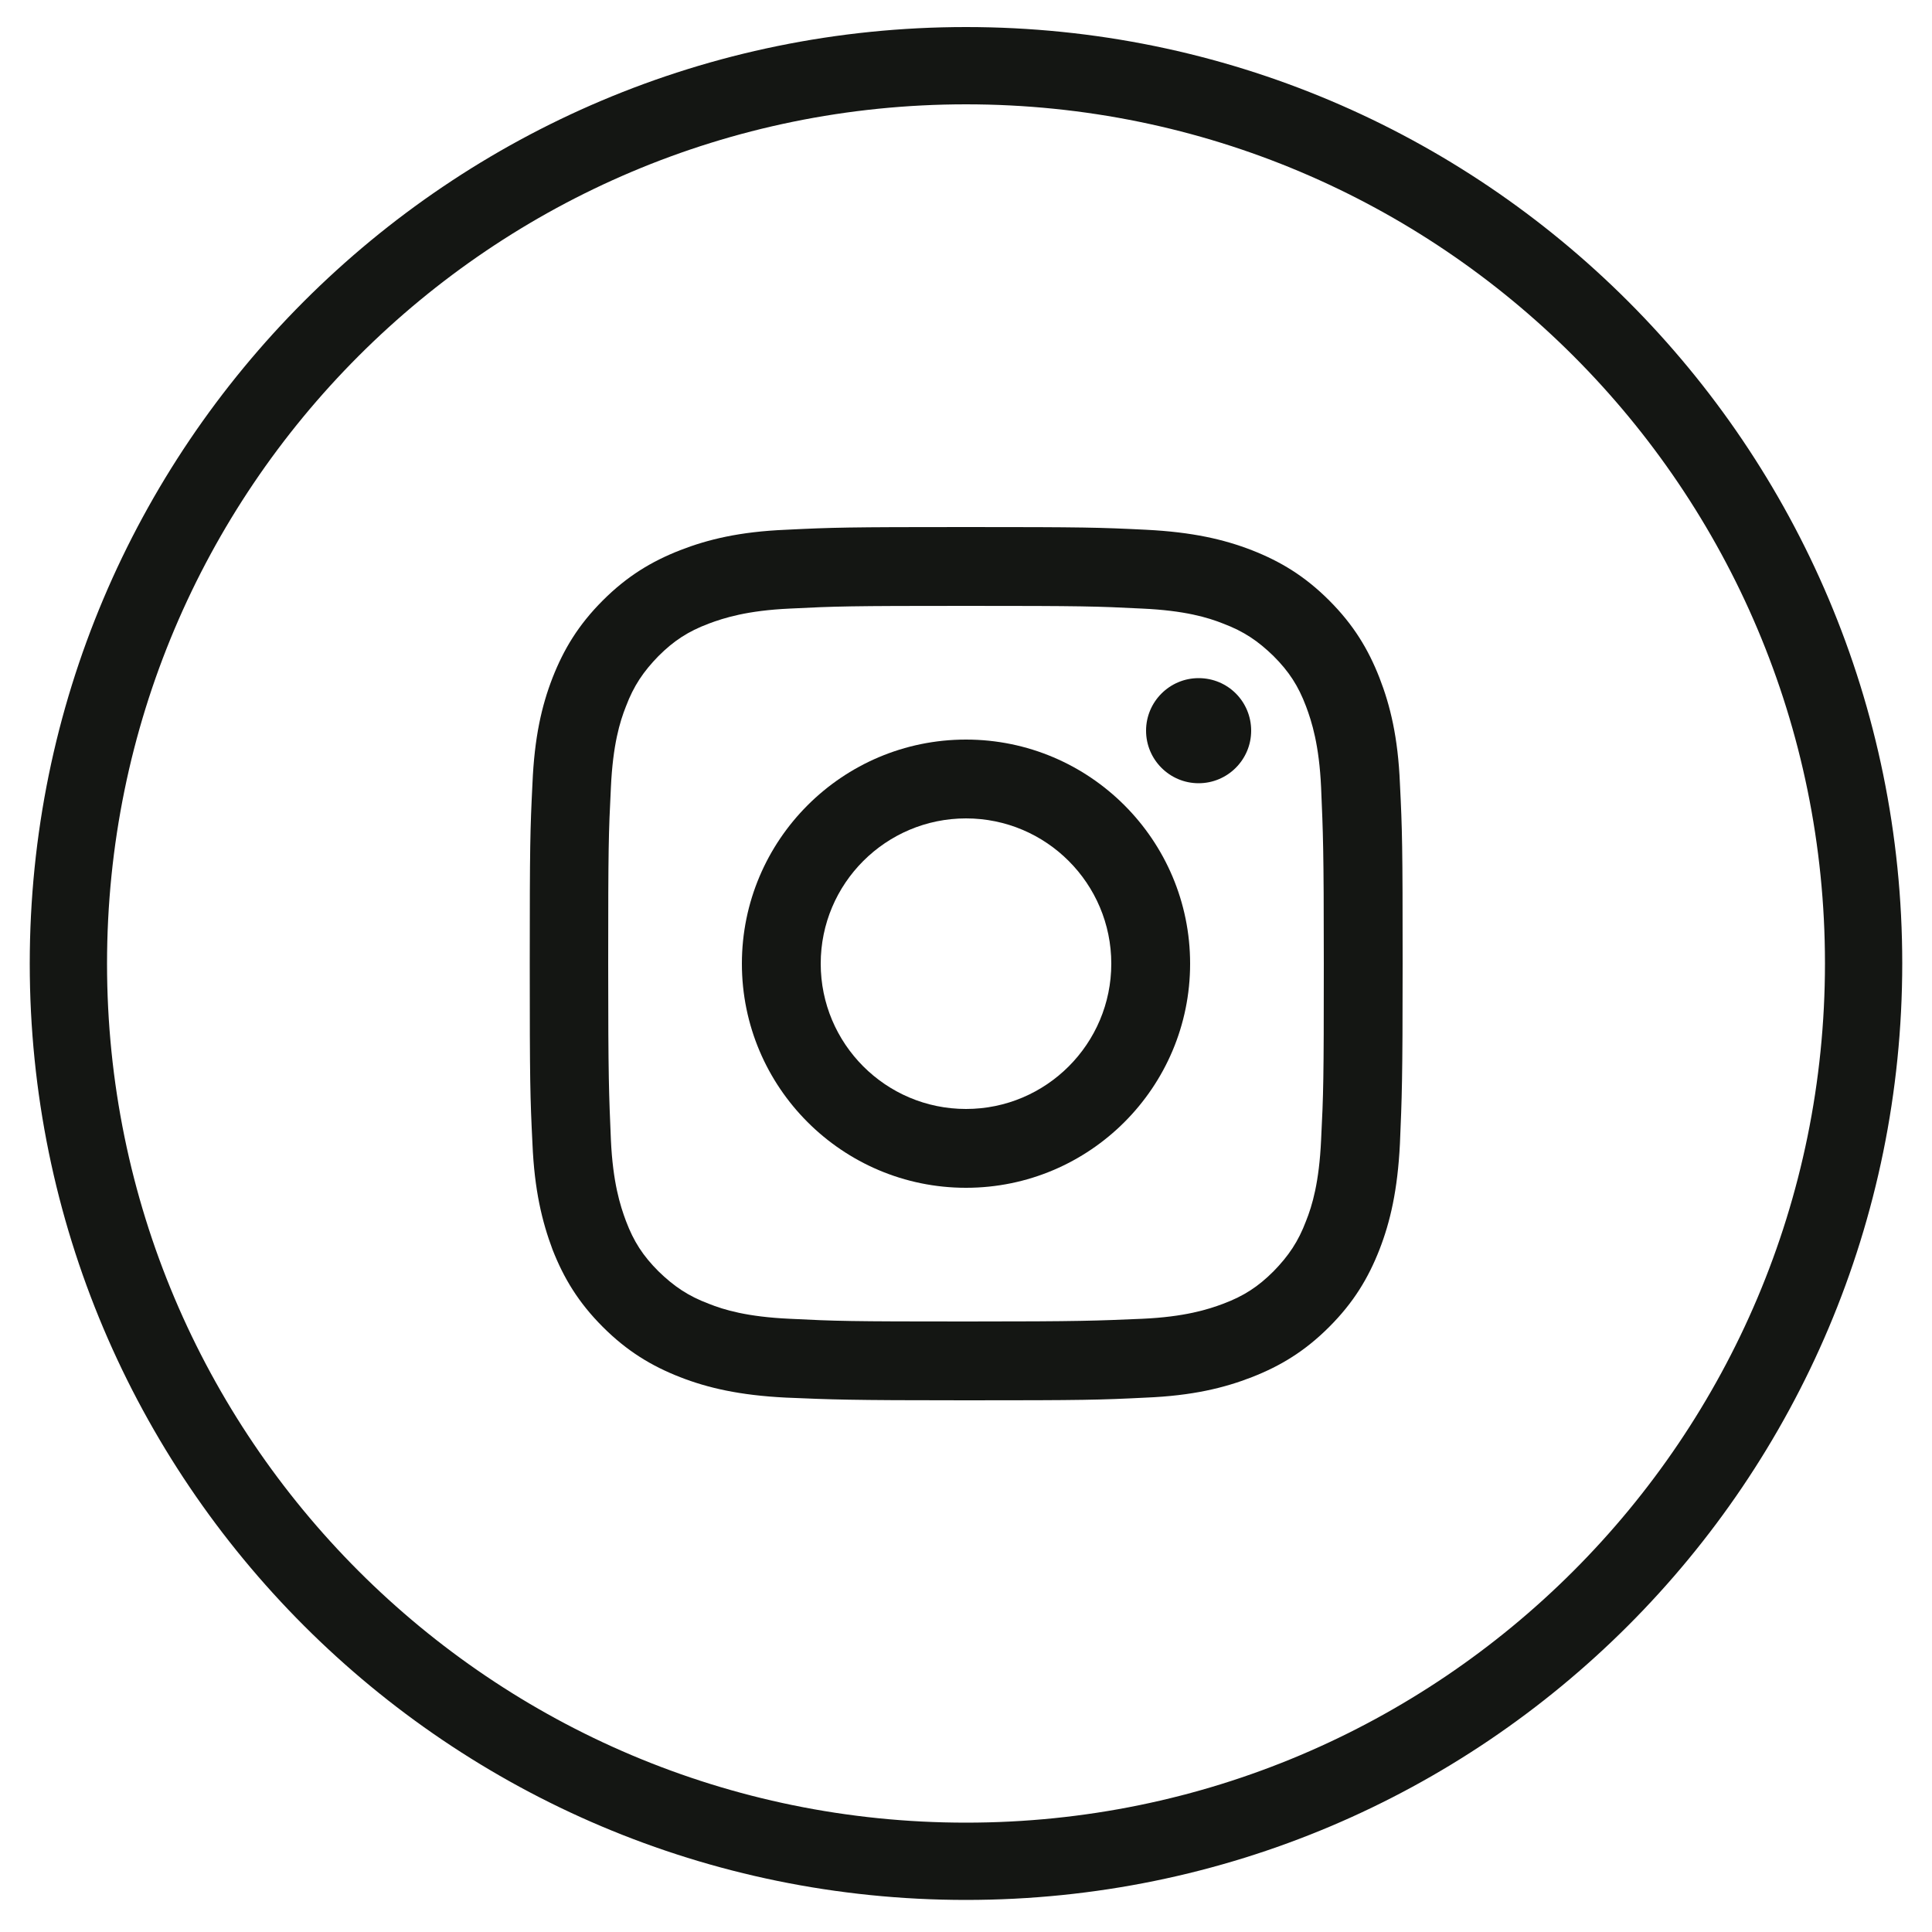 <?xml version="1.0" encoding="utf-8"?>
<!-- Generator: Adobe Illustrator 26.0.0, SVG Export Plug-In . SVG Version: 6.00 Build 0)  -->
<svg version="1.1" xmlns="http://www.w3.org/2000/svg" xmlns:xlink="http://www.w3.org/1999/xlink" x="0px" y="0px"
	 viewBox="0 0 50 50" style="enable-background:new 0 0 50 50;" xml:space="preserve">
<style type="text/css">
	.st0{fill:none;stroke:#141613;stroke-width:0.432;stroke-miterlimit:10;}
	.st1{fill:#141613;}
	.st2{fill:none;stroke:#141613;stroke-width:0.75;stroke-miterlimit:10;}
	.st3{fill:none;stroke:#141613;stroke-width:2;stroke-miterlimit:10;}
	.st4{fill-rule:evenodd;clip-rule:evenodd;fill:#141613;}
	.st5{fill:#002338;}
</style>
<g id="BACKGROUND">
</g>
<g id="OBJECTS">
	<g>
		<g>
			<path id="XMLID_693_" class="st0" d="M-340,116.75L-340,116.75c-12.83,0-23.23-10.4-23.23-23.23l0,0
				c0-12.83,10.4-23.23,23.23-23.23l0,0c12.83,0,23.23,10.4,23.23,23.23l0,0C-316.77,106.35-327.17,116.75-340,116.75z"/>
		</g>
		<path id="XMLID_670_" class="st1" d="M-350.98,101.35c1.99,1.28,4.36,2.02,6.9,2.02c8.36,0,13.08-7.06,12.8-13.4
			c0.88-0.63,1.64-1.43,2.25-2.33c-0.81,0.36-1.68,0.6-2.59,0.71c0.93-0.56,1.64-1.44,1.98-2.49c-0.87,0.52-1.83,0.89-2.86,1.09
			c-0.82-0.88-1.99-1.42-3.29-1.42c-2.91,0-5.04,2.71-4.39,5.53c-3.74-0.19-7.06-1.98-9.28-4.71c-1.18,2.02-0.61,4.67,1.39,6.01
			c-0.74-0.02-1.43-0.23-2.04-0.56c-0.05,2.09,1.45,4.04,3.61,4.47c-0.63,0.17-1.33,0.21-2.03,0.08c0.57,1.79,2.24,3.09,4.21,3.13
			C-346.2,100.97-348.59,101.64-350.98,101.35z"/>
	</g>
	<g>
		<g>
			<path id="XMLID_691_" class="st0" d="M-182.96-38L-182.96-38c-12.83,0-23.23-10.4-23.23-23.23l0,0
				c0-12.83,10.4-23.23,23.23-23.23l0,0c12.83,0,23.23,10.4,23.23,23.23l0,0C-159.72-48.4-170.12-38-182.96-38z"/>
		</g>
		<path id="XMLID_660_" class="st1" d="M-182.96-73.28c-6.65,0-12.04,5.39-12.04,12.04c0,6.65,5.39,12.04,12.04,12.04
			c6.65,0,12.04-5.39,12.04-12.04C-170.91-67.89-176.3-73.28-182.96-73.28z M-177.41-55.88c-0.24,0.36-0.66,0.48-1.02,0.24
			c-2.83-1.75-6.38-2.11-10.6-1.14c-0.42,0.12-0.78-0.18-0.9-0.54c-0.12-0.42,0.18-0.78,0.54-0.9c4.58-1.02,8.55-0.6,11.68,1.32
			C-177.29-56.72-177.23-56.24-177.41-55.88z M-175.97-59.19c-0.3,0.42-0.84,0.6-1.26,0.3c-3.25-1.99-8.19-2.59-11.98-1.39
			c-0.48,0.12-1.02-0.12-1.14-0.6c-0.12-0.48,0.12-1.02,0.6-1.14c4.4-1.32,9.82-0.66,13.55,1.63
			C-175.85-60.21-175.67-59.61-175.97-59.19z M-175.85-62.56c-3.85-2.29-10.3-2.53-13.97-1.39c-0.6,0.18-1.2-0.18-1.39-0.72
			c-0.18-0.6,0.18-1.2,0.72-1.39c4.28-1.26,11.32-1.02,15.78,1.63c0.54,0.3,0.72,1.02,0.42,1.57
			C-174.58-62.44-175.31-62.26-175.85-62.56z"/>
	</g>
	<g>
		<path id="XMLID_699_" class="st2" d="M-340,39.37L-340,39.37c-12.83,0-23.23-10.4-23.23-23.23l0,0c0-12.83,10.4-23.23,23.23-23.23
			l0,0c12.83,0,23.23,10.4,23.23,23.23l0,0C-316.77,28.97-327.17,39.37-340,39.37z"/>
		<path id="XMLID_659_" class="st1" d="M-343.14,28.59h5.01V16.04h3.5l0.37-4.2h-3.87c0,0,0-1.57,0-2.39c0-0.99,0.2-1.38,1.16-1.38
			c0.77,0,2.71,0,2.71,0V3.69c0,0-2.86,0-3.47,0c-3.73,0-5.41,1.64-5.41,4.79c0,2.74,0,3.35,0,3.35h-2.61v4.26h2.61V28.59z"/>
	</g>
	<g>
		<g>
			<path id="XMLID_696_" class="st2" d="M-497.05,116.75L-497.05,116.75c-12.83,0-23.23-10.4-23.23-23.23l0,0
				c0-12.83,10.4-23.23,23.23-23.23l0,0c12.83,0,23.23,10.4,23.23,23.23l0,0C-473.81,106.35-484.21,116.75-497.05,116.75z"/>
		</g>
		<g id="XMLID_649_">
			<path id="XMLID_656_" class="st1" d="M-497.05,84.26c3.02,0,3.37,0.01,4.56,0.07c1.1,0.05,1.7,0.23,2.1,0.39
				c0.53,0.2,0.9,0.45,1.3,0.84c0.4,0.4,0.64,0.77,0.84,1.3c0.15,0.4,0.34,1,0.39,2.1c0.05,1.19,0.07,1.55,0.07,4.56
				c0,3.02-0.01,3.37-0.07,4.56c-0.05,1.1-0.23,1.7-0.39,2.1c-0.2,0.53-0.45,0.9-0.84,1.3c-0.4,0.4-0.77,0.64-1.3,0.84
				c-0.4,0.15-1,0.34-2.1,0.39c-1.19,0.05-1.55,0.07-4.56,0.07c-3.02,0-3.37-0.01-4.56-0.07c-1.1-0.05-1.7-0.23-2.1-0.39
				c-0.53-0.2-0.9-0.45-1.3-0.84c-0.4-0.4-0.64-0.77-0.84-1.3c-0.15-0.4-0.34-1-0.39-2.1c-0.05-1.19-0.07-1.55-0.07-4.56
				c0-3.02,0.01-3.37,0.07-4.56c0.05-1.1,0.23-1.7,0.39-2.1c0.2-0.53,0.45-0.9,0.84-1.3c0.4-0.4,0.77-0.64,1.3-0.84
				c0.4-0.15,1-0.34,2.1-0.39C-500.42,84.27-500.06,84.26-497.05,84.26 M-497.05,82.23c-3.07,0-3.45,0.01-4.66,0.07
				c-1.2,0.05-2.02,0.25-2.74,0.53c-0.74,0.29-1.37,0.67-2,1.3c-0.63,0.63-1.01,1.26-1.3,2c-0.28,0.72-0.47,1.54-0.52,2.74
				c-0.06,1.2-0.07,1.59-0.07,4.66s0.01,3.45,0.07,4.66c0.05,1.2,0.25,2.02,0.52,2.74c0.29,0.74,0.67,1.37,1.3,2
				c0.63,0.63,1.26,1.01,2,1.3c0.72,0.28,1.54,0.47,2.74,0.53c1.2,0.05,1.59,0.07,4.66,0.07c3.07,0,3.45-0.01,4.66-0.07
				c1.2-0.05,2.02-0.25,2.74-0.53c0.74-0.29,1.37-0.67,2-1.3c0.63-0.63,1.01-1.26,1.3-2c0.28-0.72,0.47-1.54,0.52-2.74
				c0.05-1.2,0.07-1.59,0.07-4.66s-0.01-3.45-0.07-4.66c-0.05-1.2-0.25-2.02-0.52-2.74c-0.29-0.74-0.67-1.37-1.3-2
				c-0.63-0.63-1.26-1.01-2-1.3c-0.72-0.28-1.54-0.47-2.74-0.53C-493.59,82.24-493.98,82.23-497.05,82.23"/>
			<path id="XMLID_653_" class="st1" d="M-497.05,87.72c-3.2,0-5.8,2.6-5.8,5.8s2.6,5.8,5.8,5.8c3.2,0,5.8-2.6,5.8-5.8
				S-493.84,87.72-497.05,87.72 M-497.05,97.28c-2.08,0-3.76-1.69-3.76-3.76c0-2.08,1.69-3.76,3.76-3.76c2.08,0,3.76,1.69,3.76,3.76
				C-493.28,95.6-494.97,97.28-497.05,97.28"/>
			<path id="XMLID_652_" class="st1" d="M-489.66,87.49c0,0.75-0.61,1.36-1.36,1.36c-0.75,0-1.36-0.61-1.36-1.36
				c0-0.75,0.61-1.36,1.36-1.36C-490.27,86.14-489.66,86.74-489.66,87.49"/>
		</g>
	</g>
	<g>
		<path id="XMLID_698_" class="st3" d="M-674.23,48.17L-674.23,48.17c-12.83,0-23.23-10.4-23.23-23.23l0,0
			c0-12.83,10.4-23.23,23.23-23.23l0,0C-661.4,1.7-651,12.1-651,24.94l0,0C-651,37.77-661.4,48.17-674.23,48.17z"/>
		<path id="XMLID_646_" class="st1" d="M-680.82,26.85c0.32,0.13,0.61,0.01,0.7-0.35c0.06-0.25,0.22-0.87,0.29-1.13
			c0.09-0.35,0.06-0.48-0.2-0.78c-0.57-0.67-0.93-1.53-0.93-2.76c0-3.55,2.66-6.73,6.92-6.73c3.77,0,5.85,2.31,5.85,5.39
			c0,4.05-1.79,7.47-4.46,7.47c-1.47,0-2.57-1.22-2.22-2.71c0.42-1.78,1.24-3.7,1.24-4.99c0-1.15-0.62-2.11-1.9-2.11
			c-1.5,0-2.71,1.55-2.71,3.64c0,1.33,0.45,2.22,0.45,2.22s-1.54,6.52-1.81,7.66c-0.54,2.27-0.08,5.06-0.04,5.34
			c0.02,0.17,0.24,0.21,0.33,0.08c0.14-0.18,1.93-2.39,2.54-4.6c0.17-0.62,0.99-3.86,0.99-3.86c0.49,0.93,1.92,1.75,3.43,1.75
			c4.52,0,7.58-4.12,7.58-9.63c0-4.17-3.53-8.05-8.9-8.05c-6.68,0-10.04,4.79-10.04,8.78C-683.7,23.9-682.79,26.05-680.82,26.85z"/>
	</g>
	<g>
		<g>
			<path id="XMLID_690_" class="st0" d="M-261.48,116.75L-261.48,116.75c-12.83,0-23.23-10.4-23.23-23.23l0,0
				c0-12.83,10.4-23.23,23.23-23.23l0,0c12.83,0,23.23,10.4,23.23,23.23l0,0C-238.25,106.35-248.65,116.75-261.48,116.75z"/>
		</g>
		<path id="XMLID_615_" class="st4" d="M-249.54,99.06L-249.54,99.06c-0.01-0.01-0.01-0.01-0.02-0.02c0,0,0,0-0.01,0l0,0
			c-0.29-0.18-0.59-0.21-0.77-0.28c-0.01,0-0.01,0-0.01-0.01c-1.26-0.4-2.36-1.26-3.17-2.31c-0.45-0.59-0.83-1.22-1.09-1.9
			c0-0.01,0-0.01,0-0.01c-0.1-0.29-0.11-0.62,0.04-0.81c0,0,0.01,0,0.01-0.01c0.23-0.32,0.65-0.53,1.09-0.69c0.01,0,0.01,0,0.01,0
			c0.5-0.17,1.04-0.37,1.48-0.76c0.01,0,0.01-0.01,0.01-0.01c0.07-0.06,0.15-0.15,0.21-0.27c0.01-0.03,0.03-0.06,0.03-0.1
			c0.03-0.12,0.03-0.26-0.03-0.39c0-0.01,0-0.01,0-0.01c-0.13-0.26-0.35-0.4-0.51-0.49h-0.01c-0.27-0.16-0.6-0.17-0.88-0.08l0,0
			h-0.01c-0.3,0.09-0.55,0.2-0.78,0.23c-0.01,0-0.01,0-0.02,0.01c-0.32,0.06-0.64,0.07-0.89-0.02c-0.01-0.03-0.01-0.11-0.02-0.2
			h0.01c-0.02-0.54,0.03-1.09,0.03-1.67c0,0,0,0,0-0.01c0.03-0.87,0.06-1.77-0.07-2.68c0-0.01,0-0.01,0-0.01
			c-0.29-1.53-1.26-2.84-2.51-3.72c-0.9-0.64-1.98-0.99-3.07-1.09l0,0c-0.38-0.03-0.74-0.04-1.1-0.04c-1.47,0.01-3,0.4-4.19,1.33
			c-0.9,0.7-1.6,1.63-2.04,2.66v0.01c-0.43,1.06-0.39,2.2-0.33,3.25l0,0c0.03,0.74,0.12,1.46,0.05,2.14
			c-0.01,0.02-0.01,0.03-0.01,0.04c-0.33,0.06-0.69,0.04-1.05-0.03h-0.01c-0.25-0.04-0.51-0.14-0.81-0.22c-0.01,0-0.01,0-0.02-0.01
			c-0.29-0.06-0.57,0.02-0.78,0.18c-0.01,0-0.01,0-0.01,0.01c-0.01,0.01-0.01,0.01-0.01,0.01c-0.18,0.11-0.42,0.31-0.43,0.64
			c-0.01,0.02,0,0.04,0,0.06c0.01,0,0,0.01,0.01,0.01c0.03,0.2,0.16,0.34,0.27,0.44c0.11,0.1,0.21,0.16,0.27,0.21
			c0.01,0,0.01,0.01,0.02,0.01c0.54,0.36,1.13,0.51,1.65,0.72l0,0c0.36,0.16,0.67,0.4,0.74,0.71c0.09,0.39-0.08,0.83-0.29,1.27v0.01
			c-0.58,1.14-1.44,2.14-2.51,2.87c-0.56,0.38-1.19,0.67-1.84,0.84c-0.01,0-0.02,0.01-0.03,0.01c-0.13,0.05-0.45,0.08-0.65,0.38
			c-0.01,0.02-0.02,0.04-0.03,0.07c-0.07,0.19,0.01,0.4,0.11,0.51c0.09,0.11,0.19,0.17,0.28,0.22c0.01,0,0.01,0.01,0.02,0.01
			c0.55,0.32,1.15,0.45,1.7,0.59c0.01,0,0.01,0.01,0.01,0.01c0.4,0.08,0.77,0.13,1.06,0.26c0.01,0.02,0.04,0.12,0.11,0.29
			c0.1,0.3,0.15,0.65,0.26,1.03c0.03,0.1,0.12,0.18,0.23,0.21c0.25,0.06,0.39-0.03,0.41-0.03c0.01,0,0.02,0,0.03,0
			c0.92-0.16,1.84-0.3,2.69-0.1l0,0c0.88,0.24,1.66,0.85,2.52,1.37v0.01l0,0c0.58,0.36,1.24,0.71,2.02,0.74l0,0c0,0,0,0,0.01,0
			c0.58,0.03,1.15-0.01,1.71-0.04c0.01,0,0.01,0,0.01,0c0.48-0.04,0.93-0.21,1.34-0.46c0.01-0.01,0.01-0.01,0.02-0.01
			c0.91-0.52,1.72-1.14,2.61-1.53h0.01c0.29-0.1,0.65-0.1,1.05-0.12c0.01,0,0.01,0,0.01,0c0.74-0.02,1.47,0.02,2.21,0.11
			c0.02,0.01,0.05,0.01,0.07,0c0.1-0.01,0.2-0.08,0.25-0.14c0.06-0.06,0.07-0.12,0.08-0.16c0.02-0.07,0.04-0.11,0.01-0.04
			c0.01-0.02,0.02-0.04,0.03-0.06c0.13-0.44,0.21-0.84,0.43-1.09c0.1-0.1,0.26-0.14,0.45-0.14c0.01,0,0.03,0,0.04,0
			c0.64-0.07,1.21-0.3,1.75-0.49c0.01-0.01,0.02-0.01,0.02-0.01c0.2-0.09,0.5-0.19,0.71-0.48c0,0,0,0,0-0.01l0,0
			C-249.22,99.54-249.3,99.21-249.54,99.06L-249.54,99.06z"/>
	</g>
	<g>
		<path id="XMLID_697_" class="st0" d="M-261.48-38L-261.48-38c-12.83,0-23.23-10.4-23.23-23.23l0,0c0-12.83,10.4-23.23,23.23-23.23
			l0,0c12.83,0,23.23,10.4,23.23,23.23l0,0C-238.25-48.4-248.65-38-261.48-38z"/>
		<path id="XMLID_614_" class="st1" d="M-253.2-71.34c-3.24-0.1-5.43,1.72-6.58,5.49c0.59-0.25,1.17-0.38,1.73-0.38
			c1.19,0,1.71,0.67,1.57,2c-0.07,0.81-0.59,1.98-1.57,3.53c-0.98,1.55-1.71,2.32-2.2,2.32c-0.63,0-1.21-1.19-1.73-3.57
			c-0.18-0.7-0.49-2.49-0.95-5.36c-0.42-2.66-1.54-3.91-3.36-3.73c-0.77,0.07-1.92,0.77-3.46,2.1c-1.12,1.01-2.26,2.03-3.41,3.04
			l1.1,1.42c1.05-0.73,1.66-1.1,1.83-1.1c0.8,0,1.55,1.26,2.25,3.77c0.63,2.31,1.26,4.61,1.89,6.92c0.94,2.52,2.09,3.77,3.46,3.77
			c2.2,0,4.89-2.06,8.06-6.2c3.07-3.95,4.66-7.07,4.76-9.35C-249.67-69.71-250.8-71.27-253.2-71.34z"/>
	</g>
	<g>
		<path id="XMLID_695_" class="st0" d="M-497.05-38L-497.05-38c-12.83,0-23.23-10.4-23.23-23.23l0,0c0-12.83,10.4-23.23,23.23-23.23
			l0,0c12.83,0,23.23,10.4,23.23,23.23l0,0C-473.81-48.4-484.21-38-497.05-38z"/>
		<g>
			<g>
				<path class="st1" d="M-494.04-63.84c0.38,0,0.91-0.2,1.45-0.84v0.75h1.25v-6.75h-1.25v5.12c-0.15,0.19-0.49,0.51-0.74,0.51
					c-0.27,0-0.33-0.18-0.33-0.45v-5.18h-1.26v5.64C-494.92-64.38-494.72-63.84-494.04-63.84z"/>
				<path class="st1" d="M-499.63-65.62c0,1.19,0.62,1.81,1.84,1.81c1.01,0,1.8-0.67,1.8-1.81v-3.31c0-1.06-0.79-1.81-1.8-1.81
					c-1.11,0-1.84,0.73-1.84,1.81V-65.62z M-498.34-68.82c0-0.37,0.17-0.64,0.52-0.64c0.39,0,0.55,0.27,0.55,0.64v3.14
					c0,0.37-0.19,0.64-0.53,0.64c-0.35,0-0.55-0.28-0.55-0.64V-68.82z"/>
				<polygon class="st1" points="-502.63,-63.94 -501.21,-63.94 -501.21,-67.65 -499.57,-73.09 -501,-73.09 -501.91,-69.44 
					-502.88,-73.09 -504.31,-73.09 -502.63,-67.65 				"/>
			</g>
			<g>
				<path class="st1" d="M-489.65-62.4h-14.8c-1.59,0-2.88,1.29-2.88,2.88v7.27c0,1.59,1.29,2.88,2.88,2.88h14.8
					c1.59,0,2.88-1.29,2.88-2.88v-7.27C-486.77-61.11-488.06-62.4-489.65-62.4z M-502.47-51.53h-1.35v-7.45h-1.39v-1.27h4.13v1.27
					h-1.39V-51.53z M-497.68-51.53h-1.2v-0.71c-0.22,0.26-0.45,0.46-0.69,0.6c-0.64,0.37-1.53,0.36-1.53-0.94v-5.37h1.2v4.93
					c0,0.26,0.06,0.43,0.32,0.43c0.23,0,0.56-0.3,0.7-0.48v-4.88h1.2V-51.53z M-493.08-52.86c0,0.8-0.3,1.41-1.09,1.41
					c-0.44,0-0.8-0.16-1.14-0.58v0.49h-1.21v-8.72h1.21v2.81c0.27-0.33,0.64-0.6,1.06-0.6c0.88,0,1.17,0.74,1.17,1.61V-52.86z
					 M-488.66-54.59h-2.29v1.21c0,0.48,0.04,0.9,0.52,0.9c0.51,0,0.53-0.34,0.53-0.9v-0.45h1.23v0.48c0,1.24-0.53,1.99-1.79,1.99
					c-1.14,0-1.73-0.83-1.73-1.99v-2.89c0-1.12,0.74-1.89,1.82-1.89c1.15,0,1.7,0.73,1.7,1.89V-54.59z"/>
				<path class="st1" d="M-490.41-57c-0.44,0-0.53,0.31-0.53,0.75v0.65h1.06v-0.65C-489.89-56.68-489.98-57-490.41-57z"/>
				<path class="st1" d="M-495.06-56.96c-0.08,0.04-0.17,0.11-0.25,0.2v4.01c0.1,0.1,0.19,0.18,0.28,0.23
					c0.19,0.1,0.48,0.11,0.61-0.07c0.07-0.09,0.1-0.24,0.1-0.44v-3.32c0-0.22-0.04-0.38-0.13-0.49
					C-494.58-57.04-494.85-57.06-495.06-56.96z"/>
			</g>
		</g>
	</g>
	<g>
		<g>
			<path id="XMLID_689_" class="st0" d="M-261.48,39.37L-261.48,39.37c-12.83,0-23.23-10.4-23.23-23.23l0,0
				c0-12.83,10.4-23.23,23.23-23.23l0,0c12.83,0,23.23,10.4,23.23,23.23l0,0C-238.25,28.97-248.65,39.37-261.48,39.37z"/>
		</g>
		<g>
			<g>
				<path class="st1" d="M-275.41,16.51c-0.01-0.07-0.06-0.12-0.12-0.12c-0.06,0-0.12,0.05-0.12,0.12l-0.29,2.69l0.29,2.63
					c0.01,0.07,0.06,0.12,0.12,0.12c0.06,0,0.11-0.05,0.12-0.12l0.34-2.63L-275.41,16.51z"/>
				<path class="st1" d="M-270.77,14.03c-0.12,0-0.22,0.1-0.23,0.22l-0.23,4.95l0.23,3.2c0.01,0.13,0.11,0.22,0.23,0.22
					c0.12,0,0.22-0.1,0.23-0.22v0l0.27-3.2l-0.27-4.95C-270.55,14.13-270.64,14.03-270.77,14.03z"/>
				<path class="st1" d="M-273.17,15.75c-0.09,0-0.17,0.07-0.18,0.17l-0.26,3.28l0.26,3.18c0.01,0.1,0.08,0.17,0.18,0.17
					c0.09,0,0.17-0.07,0.18-0.17l0.3-3.18l-0.3-3.28C-273,15.82-273.08,15.75-273.17,15.75z"/>
				<path class="st1" d="M-268.32,22.63c0.15,0,0.27-0.12,0.28-0.28l0.23-3.15l-0.23-6.6c-0.01-0.15-0.13-0.28-0.28-0.28
					c-0.15,0-0.27,0.12-0.28,0.28l-0.2,6.59l0.2,3.15C-268.6,22.51-268.47,22.63-268.32,22.63z"/>
				<path class="st1" d="M-263.32,22.64c0.21,0,0.38-0.17,0.38-0.38v0v0l0.16-3.06l-0.16-7.62c0-0.21-0.17-0.38-0.38-0.38
					c-0.21,0-0.38,0.17-0.38,0.38l-0.14,7.61c0,0,0.14,3.06,0.14,3.06C-263.7,22.47-263.53,22.64-263.32,22.64z"/>
				<path class="st1" d="M-265.84,22.63c0.18,0,0.32-0.14,0.33-0.33v0l0.2-3.1l-0.2-6.64c0-0.18-0.15-0.33-0.33-0.33
					c-0.18,0-0.33,0.14-0.33,0.33l-0.17,6.64l0.17,3.1C-266.17,22.49-266.02,22.63-265.84,22.63z"/>
			</g>
			<path class="st1" d="M-250.69,15.28c-0.51,0-0.99,0.1-1.43,0.29c-0.29-3.32-3.08-5.93-6.48-5.93c-0.83,0-1.64,0.16-2.36,0.44
				c-0.28,0.11-0.35,0.22-0.35,0.43v11.7c0,0.23,0.18,0.41,0.4,0.44c0.01,0,10.16,0.01,10.22,0.01c2.04,0,3.69-1.65,3.69-3.69
				C-247,16.93-248.65,15.28-250.69,15.28z"/>
		</g>
	</g>
	<g>
		<g>
			<path id="XMLID_681_" class="st0" d="M-182.96,116.75L-182.96,116.75c-12.83,0-23.23-10.4-23.23-23.23l0,0
				c0-12.83,10.4-23.23,23.23-23.23l0,0c12.83,0,23.23,10.4,23.23,23.23l0,0C-159.72,106.35-170.12,116.75-182.96,116.75z"/>
		</g>
		<g>
			<path class="st1" d="M-192.09,82.64v4.02c4.26,0.02,8.27,1.69,11.29,4.7c3.02,3.02,4.69,7.04,4.7,11.31h4.02
				C-172.11,91.63-181.05,82.68-192.09,82.64z"/>
			<path class="st1" d="M-189.38,97.25c-1.5,0-2.71,1.21-2.71,2.71c0,1.5,1.21,2.71,2.71,2.71c1.5,0,2.71-1.21,2.71-2.71
				C-186.67,98.46-187.89,97.25-189.38,97.25z"/>
			<path class="st1" d="M-192.09,89.47v4.02c5.04,0.05,9.14,4.14,9.19,9.19h4.02C-178.94,95.4-184.82,89.52-192.09,89.47z"/>
		</g>
	</g>
	<g>
		<g>
			<path id="XMLID_686_" class="st0" d="M-182.96,39.37L-182.96,39.37c-12.83,0-23.23-10.4-23.23-23.23l0,0
				c0-12.83,10.4-23.23,23.23-23.23l0,0c12.83,0,23.23,10.4,23.23,23.23l0,0C-159.72,28.97-170.12,39.37-182.96,39.37z"/>
		</g>
		<path class="st1" d="M-175.01,6.48c-0.69,0.23-2.17,1.67-0.3,4.24c1.87,2.57,0.76,5.5,0.76,5.5l-1.63,5.42l-4.11-12.23
			c0,0,1.16-0.09,1.33-0.11c0.17-0.02,0.44-0.19,0.4-0.54c-0.05-0.35-0.3-0.4-0.54-0.39c-0.12,0.01-1.56,0.11-2.98,0.11
			c-1.42,0-2.82-0.11-2.92-0.11c-0.2-0.01-0.49,0.01-0.56,0.33c-0.05,0.26,0.08,0.56,0.36,0.59c0.29,0.03,0.09,0.01,1.24,0.12
			c0,0,0.78,2.14,1.77,4.85l-2.51,7.44l-4.13-12.28c0,0,1.16-0.09,1.33-0.11c0.17-0.02,0.44-0.19,0.4-0.54
			c-0.05-0.35-0.3-0.4-0.54-0.39c-0.12,0.01-1.56,0.11-2.98,0.11c-1.42,0-2.82-0.11-2.92-0.11c-0.2-0.01-0.49,0.01-0.56,0.33
			c-0.05,0.26,0.08,0.56,0.36,0.59c0.29,0.03,0.09,0.01,1.24,0.12c0,0,5.49,15.03,5.78,15.84c0.29,0.81,1.5,1.02,1.84-0.04
			c0.25-0.78,2.23-6.51,3.24-9.44c1.54,4.21,3.3,9.04,3.46,9.48c0.29,0.81,1.5,1.02,1.84-0.04c0.34-1.05,2.29-6.5,3.95-11.37
			C-170.92,9.4-172.29,5.6-175.01,6.48z"/>
	</g>
	<g>
		<path id="XMLID_3_" class="st0" d="M-340-38L-340-38c-12.83,0-23.23-10.4-23.23-23.23l0,0c0-12.83,10.4-23.23,23.23-23.23l0,0
			c12.83,0,23.23,10.4,23.23,23.23l0,0C-316.77-48.4-327.17-38-340-38z"/>
		<g id="XMLID_821_">
			<path id="XMLID_823_" class="st1" d="M-340-75.06c-7.63,0-13.82,6.19-13.82,13.82c0,7.63,6.19,13.82,13.82,13.82
				c7.64,0,13.82-6.19,13.82-13.82C-326.18-68.87-332.37-75.06-340-75.06z M-340-72.65c2.62,0,5.03,0.9,6.96,2.39
				c-1.39,1.79-3.3,3.21-5.74,4.24c-1.17-2.14-2.51-4.23-4.02-6.26C-341.9-72.52-340.97-72.65-340-72.65z M-345.15-71.41
				c1.53,2.01,2.89,4.08,4.07,6.2c-2.8,0.82-6.14,1.25-10,1.27C-350.28-67.2-348.08-69.92-345.15-71.41z M-351.42-61.23
				c0-0.1,0.01-0.2,0.02-0.29c4.43-0.01,8.26-0.52,11.46-1.52c0.27,0.55,0.53,1.1,0.77,1.65c-3.89,1.22-7.1,3.71-9.6,7.46
				C-350.42-55.92-351.42-58.46-351.42-61.23z M-340-49.81c-2.64,0-5.07-0.91-7.01-2.42c2.27-3.56,5.16-5.87,8.75-6.94
				c1.07,2.79,1.85,5.66,2.35,8.59C-337.18-50.09-338.55-49.81-340-49.81z M-333.66-51.74c-0.5-2.71-1.24-5.36-2.21-7.94
				c2.16-0.3,4.54-0.23,7.14,0.23C-329.24-56.25-331.07-53.48-333.66-51.74z M-336.79-61.96c-0.28-0.65-0.57-1.3-0.88-1.94
				c2.66-1.15,4.8-2.72,6.39-4.7c1.55,1.84,2.53,4.17,2.67,6.72C-331.58-62.36-334.31-62.39-336.79-61.96z"/>
		</g>
	</g>
	<g>
		<path id="XMLID_4_" class="st0" d="M-418.52-38L-418.52-38c-12.83,0-23.23-10.4-23.23-23.23l0,0c0-12.83,10.4-23.23,23.23-23.23
			l0,0c12.83,0,23.23,10.4,23.23,23.23l0,0C-395.29-48.4-405.69-38-418.52-38z"/>
		<g id="XMLID_810_">
			<path id="XMLID_811_" class="st4" d="M-408.55-56.94c-0.55-0.27-3.23-1.58-3.73-1.76c-0.5-0.19-0.87-0.27-1.23,0.27
				c-0.36,0.54-1.42,1.76-1.73,2.11c-0.32,0.36-0.64,0.41-1.19,0.14c-0.54-0.27-2.3-0.83-4.39-2.69c-1.61-1.43-2.72-3.2-3.03-3.74
				c-0.31-0.54-0.03-0.83,0.24-1.1c0.25-0.25,0.54-0.64,0.82-0.95c0.07-0.09,0.14-0.18,0.2-0.26c0.13-0.2,0.22-0.39,0.34-0.65
				c0.19-0.36,0.09-0.68-0.04-0.95c-0.14-0.27-1.23-2.94-1.69-4.02c-0.45-1.08-0.91-0.9-1.23-0.9c-0.31,0-0.68-0.05-1.04-0.05
				c-0.36,0-0.96,0.14-1.46,0.68c-0.5,0.54-1.91,1.85-1.91,4.52c0,0.63,0.11,1.25,0.28,1.84c0.55,1.91,1.74,3.48,1.95,3.75
				c0.27,0.35,3.77,6,9.31,8.18c5.55,2.16,5.55,1.44,6.55,1.34c1-0.08,3.23-1.3,3.68-2.57c0.46-1.26,0.46-2.34,0.32-2.57
				C-407.65-56.54-408.01-56.67-408.55-56.94z"/>
		</g>
	</g>
	<g>
		<path id="XMLID_5_" class="st0" d="M-418.52,39.37L-418.52,39.37c-12.83,0-23.23-10.4-23.23-23.23l0,0
			c0-12.83,10.4-23.23,23.23-23.23l0,0c12.83,0,23.23,10.4,23.23,23.23l0,0C-395.29,28.97-405.69,39.37-418.52,39.37z"/>
		<g>
			<path class="st1" d="M-411.96,11.75h-13.12c-0.29,0-0.53,0.24-0.53,0.53v11c0,0.29,0.24,0.53,0.53,0.53h2.34v3.71
				c0,0.86,0.7,1.56,1.56,1.56l0,0c0.86,0,1.56-0.7,1.56-1.56v-3.71h2.18v3.71c0,0.86,0.7,1.56,1.56,1.56l0,0
				c0.86,0,1.56-0.7,1.56-1.56v-3.71h2.37c0.29,0,0.53-0.24,0.53-0.53v-11C-411.44,11.99-411.67,11.75-411.96,11.75z"/>
			<path class="st1" d="M-427.83,11.75L-427.83,11.75c-0.86,0-1.56,0.7-1.56,1.56v6.33c0,0.86,0.7,1.56,1.56,1.56l0,0
				c0.86,0,1.56-0.7,1.56-1.56v-6.33C-426.27,12.45-426.97,11.75-427.83,11.75z"/>
			<path class="st1" d="M-409.22,11.75L-409.22,11.75c-0.86,0-1.56,0.7-1.56,1.56v6.33c0,0.86,0.7,1.56,1.56,1.56l0,0
				c0.86,0,1.56-0.7,1.56-1.56v-6.33C-407.66,12.45-408.36,11.75-409.22,11.75z"/>
			<path class="st1" d="M-424.97,10.98h12.87c0.34,0,0.59-0.31,0.52-0.64c-0.43-2.03-1.72-3.74-3.47-4.73l1.1-1.99
				c0.07-0.13,0.03-0.3-0.11-0.38c-0.13-0.07-0.3-0.03-0.38,0.11l-1.11,2c-0.91-0.42-1.92-0.66-2.99-0.66s-2.08,0.24-2.99,0.66
				l-1.11-2c-0.07-0.13-0.24-0.18-0.38-0.11c-0.13,0.07-0.18,0.24-0.11,0.38l1.1,1.99c-1.75,0.99-3.05,2.7-3.47,4.73
				C-425.56,10.67-425.31,10.98-424.97,10.98z M-414.7,8.02c0,0.33-0.27,0.6-0.6,0.6c-0.33,0-0.6-0.27-0.6-0.6
				c0-0.33,0.27-0.6,0.6-0.6C-414.96,7.42-414.7,7.69-414.7,8.02z M-421.78,7.42c0.33,0,0.6,0.27,0.6,0.6c0,0.33-0.27,0.6-0.6,0.6
				s-0.6-0.27-0.6-0.6C-422.38,7.69-422.11,7.42-421.78,7.42z"/>
		</g>
	</g>
	<g>
		<path id="XMLID_2_" class="st0" d="M-418.52,116.75L-418.52,116.75c-12.83,0-23.23-10.4-23.23-23.23l0,0
			c0-12.83,10.4-23.23,23.23-23.23l0,0c12.83,0,23.23,10.4,23.23,23.23l0,0C-395.29,106.35-405.69,116.75-418.52,116.75z"/>
		<path class="st1" d="M-408.23,84.94c-2.21-2.01-5.18-2.47-7.94-1.23c-0.14,0.06-0.29,0.13-0.43,0.21l-1.92,0.99l-1.92-0.99
			c-0.14-0.07-0.29-0.14-0.43-0.21c-2.76-1.24-5.73-0.79-7.94,1.23c-2.28,2.08-3.17,5.35-2.21,8.14c0.46,1.34,1.35,2.53,2.58,3.46
			l9.92,7.47l9.92-7.47c1.23-0.93,2.12-2.12,2.58-3.46C-405.06,90.29-405.95,87.02-408.23,84.94z"/>
	</g>
	<g>
		<path id="XMLID_00000111902094830482916160000012301840747891720329_" class="st3" d="M-45,48.17L-45,48.17
			c-12.83,0-23.23-10.4-23.23-23.23l0,0C-68.23,12.1-57.83,1.7-45,1.7l0,0c12.83,0,23.23,10.4,23.23,23.23l0,0
			C-21.77,37.77-32.17,48.17-45,48.17z"/>
	</g>
	<g>
		<path id="XMLID_00000181055356464140461100000004312965692812044419_" class="st3" d="M25,48.17L25,48.17
			c-12.83,0-23.23-10.4-23.23-23.23l0,0C1.77,12.1,12.17,1.7,25,1.7l0,0c12.83,0,23.23,10.4,23.23,23.23l0,0
			C48.23,37.77,37.83,48.17,25,48.17z"/>
	</g>
	<path id="XMLID_00000044869173090842351480000008704912193418584973_" class="st1" d="M-48.14,37.39h5.01V24.83h3.5l0.37-4.2h-3.87
		c0,0,0-1.57,0-2.39c0-0.99,0.2-1.38,1.16-1.38c0.77,0,2.71,0,2.71,0v-4.36c0,0-2.86,0-3.47,0c-3.73,0-5.41,1.64-5.41,4.79
		c0,2.74,0,3.35,0,3.35h-2.61v4.26h2.61V37.39z"/>
	<g id="XMLID_00000059267392483337577330000013218410686889091735_">
		<path id="XMLID_00000047045017930672664480000015159715491551488907_" class="st1" d="M25,15.68c3.02,0,3.37,0.01,4.56,0.07
			c1.1,0.05,1.7,0.23,2.1,0.39c0.53,0.2,0.9,0.45,1.3,0.84c0.4,0.4,0.64,0.77,0.84,1.3c0.15,0.4,0.34,1,0.39,2.1
			c0.05,1.19,0.07,1.55,0.07,4.56c0,3.02-0.01,3.37-0.07,4.56c-0.05,1.1-0.23,1.7-0.39,2.1c-0.2,0.53-0.45,0.9-0.84,1.3
			c-0.4,0.4-0.77,0.64-1.3,0.84c-0.4,0.15-1,0.34-2.1,0.39c-1.19,0.05-1.55,0.07-4.56,0.07c-3.02,0-3.37-0.01-4.56-0.07
			c-1.1-0.05-1.7-0.23-2.1-0.39c-0.53-0.2-0.9-0.45-1.3-0.84c-0.4-0.4-0.64-0.77-0.84-1.3c-0.15-0.4-0.34-1-0.39-2.1
			c-0.05-1.19-0.07-1.55-0.07-4.56c0-3.02,0.01-3.37,0.07-4.56c0.05-1.1,0.23-1.7,0.39-2.1c0.2-0.53,0.45-0.9,0.84-1.3
			c0.4-0.4,0.77-0.64,1.3-0.84c0.4-0.15,1-0.34,2.1-0.39C21.63,15.69,21.98,15.68,25,15.68 M25,13.64c-3.07,0-3.45,0.01-4.66,0.07
			c-1.2,0.05-2.02,0.25-2.74,0.53c-0.74,0.29-1.37,0.67-2,1.3c-0.63,0.63-1.01,1.26-1.3,2c-0.28,0.72-0.47,1.54-0.52,2.74
			c-0.06,1.2-0.07,1.59-0.07,4.66s0.01,3.45,0.07,4.66c0.05,1.2,0.25,2.02,0.52,2.74c0.29,0.74,0.67,1.37,1.3,2
			c0.63,0.63,1.26,1.01,2,1.3c0.72,0.28,1.54,0.47,2.74,0.53c1.2,0.05,1.59,0.07,4.66,0.07c3.07,0,3.45-0.01,4.66-0.07
			c1.2-0.05,2.02-0.25,2.74-0.53c0.74-0.29,1.37-0.67,2-1.3c0.63-0.63,1.01-1.26,1.3-2c0.28-0.72,0.47-1.54,0.53-2.74
			c0.05-1.2,0.07-1.59,0.07-4.66s-0.01-3.45-0.07-4.66c-0.05-1.2-0.25-2.02-0.53-2.74c-0.29-0.74-0.67-1.37-1.3-2
			c-0.63-0.63-1.26-1.01-2-1.3c-0.72-0.28-1.54-0.47-2.74-0.53C28.45,13.65,28.07,13.64,25,13.64"/>
		<path id="XMLID_00000021084431479281238340000016877637970493553040_" class="st1" d="M25,19.14c-3.2,0-5.8,2.6-5.8,5.8
			s2.6,5.8,5.8,5.8c3.2,0,5.8-2.6,5.8-5.8S28.2,19.14,25,19.14 M25,28.7c-2.08,0-3.76-1.69-3.76-3.76c0-2.08,1.69-3.76,3.76-3.76
			c2.08,0,3.76,1.69,3.76,3.76C28.76,27.01,27.08,28.7,25,28.7"/>
		<path id="XMLID_00000160910261871051232620000007046343043850071697_" class="st1" d="M32.38,18.91c0,0.75-0.61,1.36-1.36,1.36
			c-0.75,0-1.36-0.61-1.36-1.36c0-0.75,0.61-1.36,1.36-1.36C31.78,17.55,32.38,18.16,32.38,18.91"/>
	</g>
</g>
<g id="DESIGNED_BY_FREEPIK">
	<g>
		<g id="XMLID_319_">
			<g id="XMLID_338_">
				<path id="XMLID_346_" class="st5" d="M-329.9,318.91c-0.43,0.44-0.8,0.93-1.11,1.45l-0.47-0.24c-0.07-0.3-0.35-0.5-0.66-0.47
					c-0.33,0.04-0.57,0.34-0.53,0.67c0.04,0.33,0.34,0.57,0.67,0.53c0.07-0.01,0.13-0.03,0.18-0.05l0.45,0.23
					c-0.25,0.55-0.43,1.14-0.54,1.74l0.75,0.13c0.23-1.31,0.85-2.51,1.79-3.47L-329.9,318.91z"/>
				<path id="XMLID_345_" class="st5" d="M-324.41,316.61c-0.17,0-0.34,0.01-0.51,0.02l-0.07-0.63c0.19-0.15,0.3-0.39,0.27-0.64
					c-0.05-0.39-0.4-0.67-0.8-0.63c-0.39,0.05-0.67,0.4-0.63,0.8c0.03,0.25,0.19,0.46,0.4,0.56l0.07,0.62
					c-0.71,0.12-1.4,0.33-2.06,0.65l0.33,0.68c0.93-0.45,1.94-0.67,3-0.67c0.5,0,0.99,0.05,1.48,0.16l0.16-0.74
					C-323.31,316.67-323.86,316.61-324.41,316.61z"/>
				<path id="XMLID_344_" class="st5" d="M-317.81,319.16c0.33-0.04,0.57-0.34,0.53-0.67c-0.04-0.33-0.34-0.57-0.67-0.53
					c-0.31,0.04-0.54,0.3-0.53,0.61l-0.42,0.36c-0.42-0.43-0.89-0.81-1.41-1.14l-0.4,0.64c1.13,0.71,2.02,1.73,2.56,2.93l0.69-0.31
					c-0.25-0.55-0.57-1.07-0.94-1.55l0.4-0.35C-317.94,319.16-317.87,319.16-317.81,319.16z"/>
				<path id="XMLID_343_" class="st5" d="M-324.96,326.82c-0.39,0.02-0.77,0.03-1.16,0.03c-0.88,0-1.73-0.06-2.48-0.18
					c-0.39-0.06-0.85-0.15-1.27-0.29c1.05,1.86,3.07,3.12,5.39,3.12c2.86,0,5.26-1.92,5.95-4.5c-0.68,0.45-1.51,0.83-2.46,1.12
					C-322.16,326.49-323.54,326.73-324.96,326.82z"/>
				<path id="XMLID_339_" class="st5" d="M-324.41,318.13c-3.35,0-6.08,2.67-6.08,5.94c0,0.43,0.05,0.85,0.14,1.26
					c0.67,0.48,2.71,0.89,5.35,0.73c2.88-0.17,5.3-0.96,6.67-2.16c-0.01-0.2-0.02-0.39-0.05-0.58
					C-318.76,320.36-321.35,318.13-324.41,318.13z M-326.57,324.64c-1.02,0-1.85-0.83-1.85-1.85c0-1.02,0.83-1.85,1.85-1.85
					c1.02,0,1.85,0.83,1.85,1.85C-324.72,323.81-325.55,324.64-326.57,324.64z M-321.83,323.73c-0.75,0-1.36-0.61-1.36-1.36
					c0-0.75,0.61-1.36,1.36-1.36c0.75,0,1.36,0.61,1.36,1.36C-320.47,323.12-321.08,323.73-321.83,323.73z"/>
			</g>
			<path id="XMLID_336_" class="st5" d="M-308.4,319.99c-0.29-0.12-0.81-0.31-1.38-0.24c-0.55,0.07-0.84,0.34-0.84,1.01v0.87h2.23
				v1.72h-2.23v5.45h-1.93v-5.45h-1.34v-1.72h1.34v-0.89c0-1.68,0.9-2.78,2.57-2.78c0.64,0,1.16,0.12,1.59,0.31L-308.4,319.99z"/>
			<path id="XMLID_334_" class="st5" d="M-303.7,323.32c-0.18-0.03-0.36-0.05-0.53-0.05c-0.9,0-1.51,0.55-1.51,1.61v3.91h-1.93
				v-7.17h1.87v0.78c0.45-0.67,1.14-0.98,2.02-0.98c0.41,0,0.85,0.13,1.09,0.34L-303.7,323.32z"/>
			<path id="XMLID_331_" class="st5" d="M-296.03,325.2c0,0.22-0.01,0.49-0.04,0.65h-5.08c0.21,1.04,0.93,1.49,1.84,1.49
				c0.62,0,1.3-0.25,1.81-0.69l1.13,1.24c-0.81,0.75-1.85,1.09-3.06,1.09c-2.2,0-3.72-1.5-3.72-3.75c0-2.26,1.48-3.8,3.63-3.8
				C-297.46,321.44-296.04,322.97-296.03,325.2z M-301.15,324.54h3.18c-0.18-0.92-0.73-1.44-1.56-1.44
				C-300.45,323.1-300.98,323.65-301.15,324.54z"/>
			<path id="XMLID_328_" class="st5" d="M-288.38,325.2c0,0.22-0.02,0.49-0.04,0.65h-5.08c0.21,1.04,0.93,1.49,1.84,1.49
				c0.62,0,1.3-0.25,1.81-0.69l1.13,1.24c-0.81,0.75-1.85,1.09-3.06,1.09c-2.2,0-3.72-1.5-3.72-3.75c0-2.26,1.48-3.8,3.63-3.8
				C-289.8,321.44-288.39,322.97-288.38,325.2z M-293.5,324.54h3.18c-0.18-0.92-0.73-1.44-1.56-1.44
				C-292.79,323.1-293.33,323.65-293.5,324.54z"/>
			<path id="XMLID_325_" class="st5" d="M-280.04,325.21c0,2.15-1.5,3.77-3.47,3.77c-0.96,0-1.64-0.38-2.11-0.93v3.71h-1.92v-10.13
				h1.89v0.79c0.47-0.58,1.15-0.98,2.14-0.98C-281.53,321.44-280.04,323.06-280.04,325.21z M-285.71,325.21
				c0,1.13,0.75,1.98,1.84,1.98c1.14,0,1.85-0.88,1.85-1.98c0-1.1-0.71-1.98-1.85-1.98C-284.97,323.23-285.71,324.08-285.71,325.21z
				"/>
			<path id="XMLID_322_" class="st5" d="M-276.93,319.28c0,0.7-0.54,1.23-1.24,1.23c-0.7,0-1.23-0.53-1.23-1.23
				c0-0.7,0.53-1.24,1.23-1.24C-277.47,318.04-276.93,318.59-276.93,319.28z M-277.19,328.8h-1.93v-7.17h1.93V328.8z"/>
			<path id="XMLID_320_" class="st5" d="M-273.97,324.18l2.7-2.55h2.37l-3.48,3.38l3.5,3.8h-2.38l-2.72-2.9v2.9h-1.93v-10.66h1.93
				V324.18z"/>
		</g>
		<g>
			<path class="st5" d="M-405.59,328.73v-1.05c-0.53,0.72-1.39,1.23-2.39,1.23c-1.85,0-3.15-1.41-3.15-3.71
				c0-2.26,1.29-3.72,3.15-3.72c0.95,0,1.82,0.47,2.39,1.25v-3.76h1.1v9.77H-405.59z M-405.59,326.82v-3.21
				c-0.4-0.62-1.24-1.14-2.12-1.14c-1.42,0-2.27,1.17-2.27,2.74c0,1.57,0.85,2.72,2.27,2.72
				C-406.83,327.93-405.98,327.43-405.59,326.82z"/>
			<path class="st5" d="M-403.07,325.19c0-2.05,1.46-3.71,3.49-3.71c2.14,0,3.4,1.67,3.4,3.79v0.28h-5.73
				c0.09,1.33,1.03,2.45,2.55,2.45c0.81,0,1.63-0.32,2.18-0.89l0.53,0.72c-0.7,0.7-1.65,1.08-2.81,1.08
				C-401.56,328.91-403.07,327.4-403.07,325.19z M-399.6,322.39c-1.51,0-2.26,1.27-2.31,2.36h4.64
				C-397.28,323.7-397.99,322.39-399.6,322.39z"/>
			<path class="st5" d="M-395.39,327.8l0.57-0.79c0.47,0.54,1.36,1.01,2.33,1.01c1.08,0,1.67-0.51,1.67-1.22
				c0-1.71-4.38-0.66-4.38-3.28c0-1.1,0.95-2.04,2.64-2.04c1.2,0,2.05,0.45,2.62,1.03l-0.51,0.76c-0.42-0.51-1.2-0.89-2.11-0.89
				c-0.97,0-1.57,0.48-1.57,1.11c0,1.55,4.38,0.53,4.38,3.28c0,1.19-0.95,2.14-2.78,2.14C-393.69,328.91-394.68,328.56-395.39,327.8
				z"/>
			<path class="st5" d="M-388.52,319.92c0-0.41,0.34-0.75,0.73-0.75c0.41,0,0.75,0.34,0.75,0.75c0,0.41-0.34,0.73-0.75,0.73
				C-388.19,320.65-388.52,320.33-388.52,319.92z M-388.33,328.73v-7.07h1.1v7.07H-388.33z"/>
			<path class="st5" d="M-385.42,330.55l0.56-0.82c0.59,0.7,1.29,0.97,2.3,0.97c1.17,0,2.27-0.57,2.27-2.12v-1.01
				c-0.51,0.72-1.38,1.26-2.37,1.26c-1.85,0-3.15-1.38-3.15-3.66c0-2.27,1.29-3.68,3.15-3.68c0.95,0,1.8,0.47,2.37,1.25v-1.07h1.1
				v6.87c0,2.34-1.64,3.08-3.37,3.08C-383.76,331.61-384.58,331.37-385.42,330.55z M-380.29,326.7v-3.09
				c-0.38-0.62-1.23-1.14-2.11-1.14c-1.42,0-2.27,1.13-2.27,2.7c0,1.55,0.85,2.7,2.27,2.7
				C-381.52,327.86-380.67,327.31-380.29,326.7z"/>
			<path class="st5" d="M-372.59,328.73v-4.63c0-1.24-0.63-1.64-1.58-1.64c-0.86,0-1.68,0.53-2.09,1.1v5.17h-1.1v-7.07h1.1v1.03
				c0.5-0.59,1.46-1.2,2.52-1.2c1.48,0,2.26,0.75,2.26,2.29v4.97H-372.59z"/>
			<path class="st5" d="M-370.07,325.19c0-2.05,1.46-3.71,3.49-3.71c2.14,0,3.4,1.67,3.4,3.79v0.28h-5.73
				c0.09,1.33,1.03,2.45,2.55,2.45c0.81,0,1.63-0.32,2.18-0.89l0.53,0.72c-0.7,0.7-1.66,1.08-2.81,1.08
				C-368.56,328.91-370.07,327.4-370.07,325.19z M-366.6,322.39c-1.51,0-2.26,1.27-2.31,2.36h4.64
				C-364.28,323.7-364.98,322.39-366.6,322.39z"/>
			<path class="st5" d="M-356.65,328.73v-1.05c-0.53,0.72-1.39,1.23-2.39,1.23c-1.85,0-3.15-1.41-3.15-3.71
				c0-2.26,1.29-3.72,3.15-3.72c0.95,0,1.82,0.47,2.39,1.25v-3.76h1.1v9.77H-356.65z M-356.65,326.82v-3.21
				c-0.4-0.62-1.25-1.14-2.12-1.14c-1.42,0-2.27,1.17-2.27,2.74c0,1.57,0.85,2.72,2.27,2.72
				C-357.9,327.93-357.05,327.43-356.65,326.82z"/>
			<path class="st5" d="M-350.31,328.73v-9.77h1.1v3.76c0.57-0.78,1.42-1.25,2.39-1.25c1.85,0,3.15,1.46,3.15,3.72
				c0,2.3-1.3,3.71-3.15,3.71c-1,0-1.86-0.51-2.39-1.23v1.05H-350.31z M-347.1,327.93c1.44,0,2.29-1.16,2.29-2.72
				c0-1.57-0.85-2.74-2.29-2.74c-0.86,0-1.73,0.53-2.11,1.14v3.21C-348.83,327.43-347.96,327.93-347.1,327.93z"/>
			<path class="st5" d="M-342.47,330.51c0.16,0.07,0.42,0.12,0.6,0.12c0.48,0,0.81-0.16,1.05-0.75l0.47-1.07l-2.96-7.15h1.19
				l2.36,5.8l2.34-5.8h1.2l-3.54,8.51c-0.42,1.03-1.14,1.42-2.08,1.44c-0.23,0-0.6-0.04-0.81-0.1L-342.47,330.51z"/>
		</g>
	</g>
</g>
</svg>
